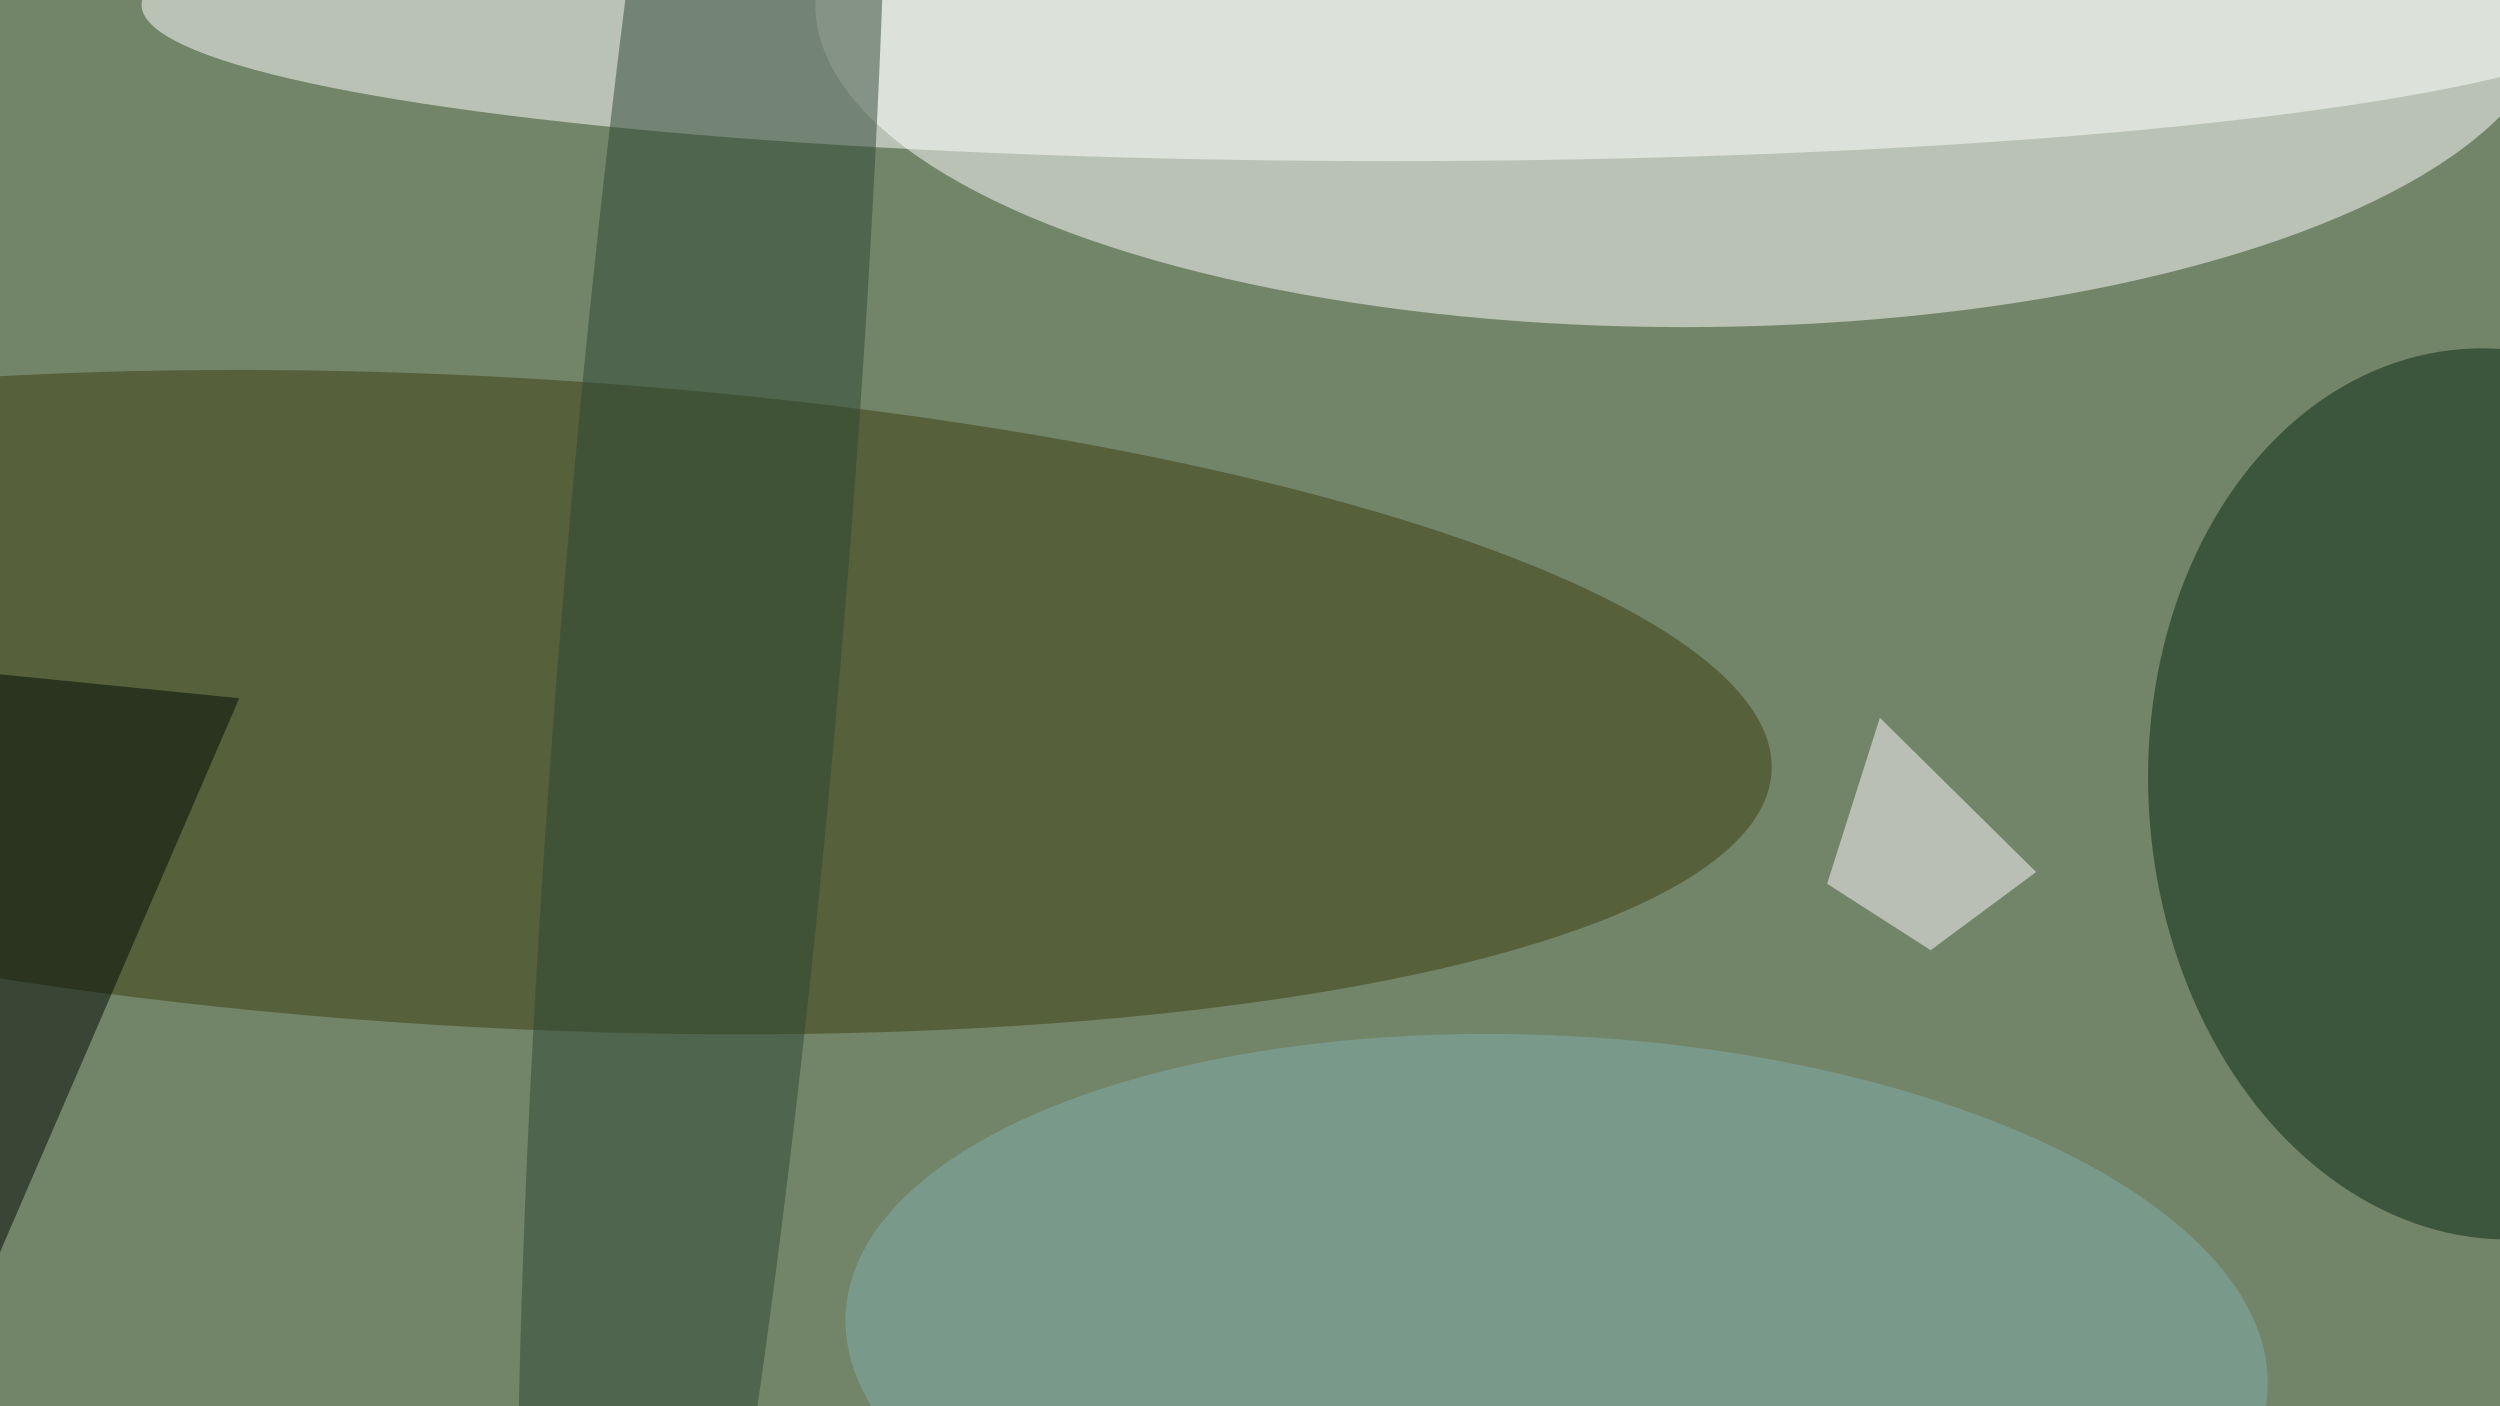<svg xmlns="http://www.w3.org/2000/svg" viewBox="0 0 4160 2340"><filter id="b"><feGaussianBlur stdDeviation="12" /></filter><path fill="#738569" d="M0 0h4160v2340H0z"/><g filter="url(#b)" transform="translate(8.1 8.1) scale(16.25)" fill-opacity=".5"><ellipse fill="#fff" cx="172" rx="89" ry="33"/><ellipse fill="#3b3c0e" rx="1" ry="1" transform="matrix(-1.802 33.266 -131.314 -7.112 49.6 71.4)"/><ellipse fill="#062812" rx="1" ry="1" transform="matrix(3.326 45.556 -35.383 2.583 255 80.8)"/><ellipse fill="#fff" cx="142" rx="128" ry="16"/><ellipse fill="#2e4734" rx="1" ry="1" transform="matrix(-12.483 150.476 -14.392 -1.194 71.5 62.6)"/><ellipse fill="#81b1af" rx="1" ry="1" transform="matrix(-1.751 32.281 -72.789 -3.949 158.9 137.9)"/><path fill="#fffbff" d="M186.6 90l5.4-17 16 15.8-10.8 8z"/><path fill="#000902" d="M-16 67l40 4-38 88z"/></g></svg>